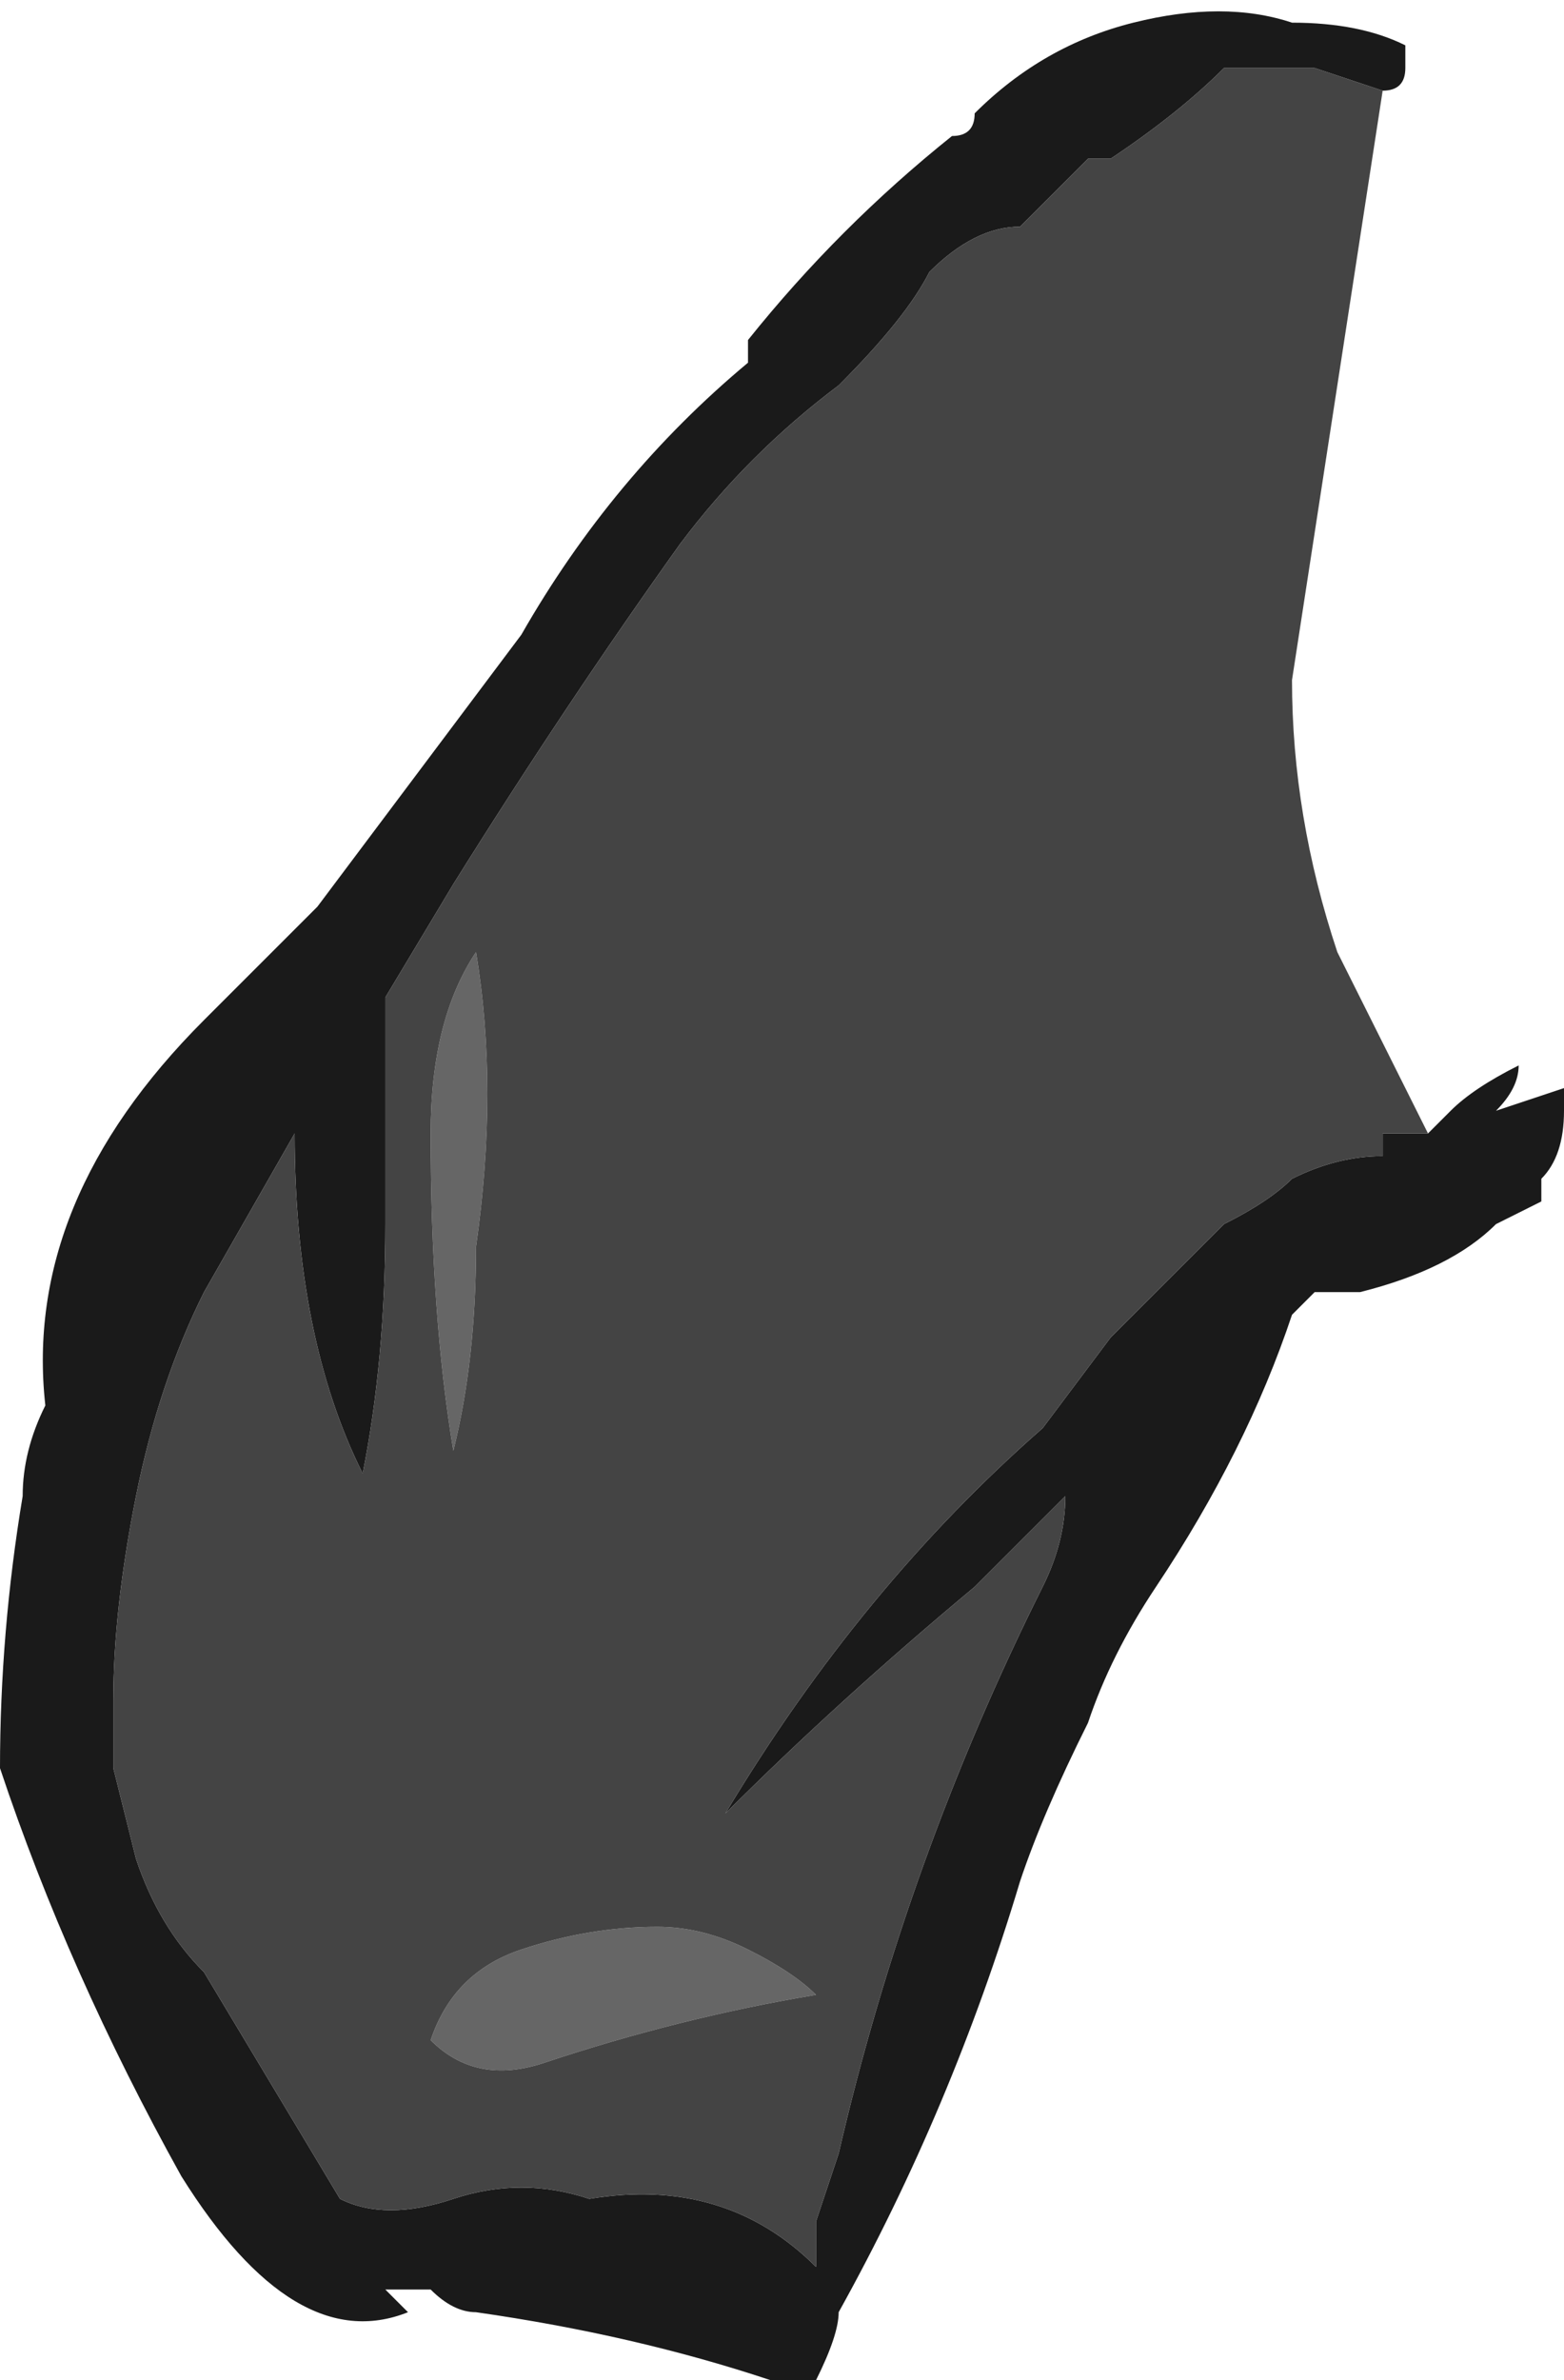 <?xml version="1.0" encoding="UTF-8" standalone="no"?>
<svg xmlns:ffdec="https://www.free-decompiler.com/flash" xmlns:xlink="http://www.w3.org/1999/xlink" ffdec:objectType="shape" height="5.25px" width="3.45px" xmlns="http://www.w3.org/2000/svg">
  <g transform="matrix(1.0, 0.0, 0.0, 1.0, 1.55, 2.75)">
    <path d="M1.25 -0.3 L1.25 -0.3" fill="#333333" fill-rule="evenodd" stroke="none"/>
    <path d="M0.25 1.65 Q-0.05 1.7 -0.35 1.8 -0.5 1.85 -0.6 1.75 -0.55 1.6 -0.4 1.55 -0.25 1.5 -0.1 1.5 0.0 1.5 0.1 1.55 0.2 1.6 0.25 1.65 M-0.5 -0.65 Q-0.45 -0.35 -0.5 0.0 -0.5 0.25 -0.55 0.45 -0.6 0.15 -0.6 -0.25 -0.6 -0.5 -0.5 -0.65" fill="#666666" fill-rule="evenodd" stroke="none"/>
    <path d="M1.5 -2.55 L1.35 -2.6 1.15 -2.6 Q1.05 -2.5 0.9 -2.4 L0.85 -2.4 0.7 -2.25 Q0.6 -2.25 0.5 -2.15 0.45 -2.05 0.3 -1.9 0.1 -1.75 -0.05 -1.55 -0.3 -1.2 -0.55 -0.8 L-0.7 -0.55 Q-0.7 -0.35 -0.7 -0.05 -0.7 0.25 -0.75 0.5 -0.9 0.2 -0.9 -0.25 L-1.1 0.1 Q-1.2 0.3 -1.25 0.55 -1.3 0.8 -1.3 1.0 -1.3 1.1 -1.3 1.15 L-1.25 1.35 Q-1.2 1.5 -1.1 1.6 -0.95 1.85 -0.8 2.1 -0.7 2.15 -0.55 2.1 -0.4 2.05 -0.25 2.1 0.05 2.05 0.25 2.25 L0.25 2.15 0.3 2.0 Q0.45 1.35 0.75 0.75 0.8 0.65 0.8 0.55 L0.6 0.75 Q0.3 1.0 0.05 1.25 0.35 0.75 0.75 0.4 L0.9 0.2 1.05 0.05 Q1.1 0.0 1.15 -0.05 1.25 -0.1 1.3 -0.15 1.4 -0.2 1.5 -0.2 L1.5 -0.25 1.6 -0.25 1.65 -0.3 Q1.7 -0.35 1.8 -0.4 1.8 -0.35 1.75 -0.3 L1.9 -0.35 1.9 -0.3 Q1.9 -0.2 1.85 -0.15 L1.85 -0.1 1.75 -0.05 Q1.65 0.05 1.45 0.1 L1.35 0.1 1.3 0.15 Q1.2 0.45 1.0 0.75 0.9 0.9 0.85 1.05 0.75 1.25 0.7 1.4 0.55 1.9 0.3 2.35 0.3 2.4 0.25 2.5 0.2 2.5 0.15 2.5 -0.15 2.4 -0.5 2.35 -0.55 2.35 -0.6 2.3 -0.65 2.3 -0.7 2.3 L-0.65 2.35 Q-0.9 2.45 -1.15 2.05 -1.4 1.6 -1.55 1.15 -1.55 0.85 -1.5 0.55 -1.5 0.45 -1.45 0.35 -1.5 -0.1 -1.1 -0.5 L-0.85 -0.75 -0.4 -1.35 Q-0.2 -1.7 0.1 -1.95 L0.1 -2.0 Q0.3 -2.25 0.55 -2.45 0.6 -2.45 0.6 -2.5 0.75 -2.65 0.95 -2.7 1.15 -2.75 1.3 -2.7 1.45 -2.7 1.55 -2.65 L1.55 -2.6 Q1.55 -2.55 1.5 -2.55" fill="#1a1a1a" fill-rule="evenodd" stroke="none"/>
    <path d="M1.6 -0.25 L1.5 -0.25 1.5 -0.2 Q1.4 -0.2 1.3 -0.15 1.25 -0.1 1.15 -0.05 1.1 0.0 1.05 0.05 L0.9 0.2 0.75 0.4 Q0.35 0.75 0.05 1.25 0.3 1.0 0.6 0.75 L0.8 0.55 Q0.8 0.65 0.75 0.75 0.45 1.35 0.3 2.0 L0.25 2.15 0.25 2.25 Q0.05 2.05 -0.25 2.1 -0.4 2.05 -0.55 2.1 -0.7 2.15 -0.8 2.1 -0.95 1.85 -1.1 1.6 -1.2 1.5 -1.25 1.35 L-1.3 1.15 Q-1.3 1.1 -1.3 1.0 -1.3 0.8 -1.25 0.55 -1.2 0.3 -1.1 0.1 L-0.9 -0.25 Q-0.9 0.2 -0.75 0.5 -0.7 0.25 -0.7 -0.05 -0.7 -0.35 -0.7 -0.55 L-0.55 -0.8 Q-0.3 -1.2 -0.05 -1.55 0.1 -1.75 0.3 -1.9 0.45 -2.05 0.5 -2.15 0.6 -2.25 0.7 -2.25 L0.85 -2.4 0.9 -2.4 Q1.05 -2.5 1.15 -2.6 L1.35 -2.6 1.5 -2.55 Q1.4 -1.9 1.3 -1.25 1.3 -0.95 1.4 -0.65 1.5 -0.45 1.6 -0.25 M1.25 -0.3 L1.25 -0.3 M-0.5 -0.65 Q-0.6 -0.5 -0.6 -0.25 -0.6 0.15 -0.55 0.45 -0.5 0.25 -0.5 0.0 -0.45 -0.35 -0.5 -0.65 M0.25 1.65 Q0.2 1.6 0.1 1.55 0.0 1.5 -0.1 1.5 -0.25 1.5 -0.4 1.55 -0.55 1.6 -0.6 1.75 -0.5 1.85 -0.35 1.8 -0.05 1.7 0.25 1.65" fill="#444444" fill-rule="evenodd" stroke="none"/>
  </g>
</svg>
